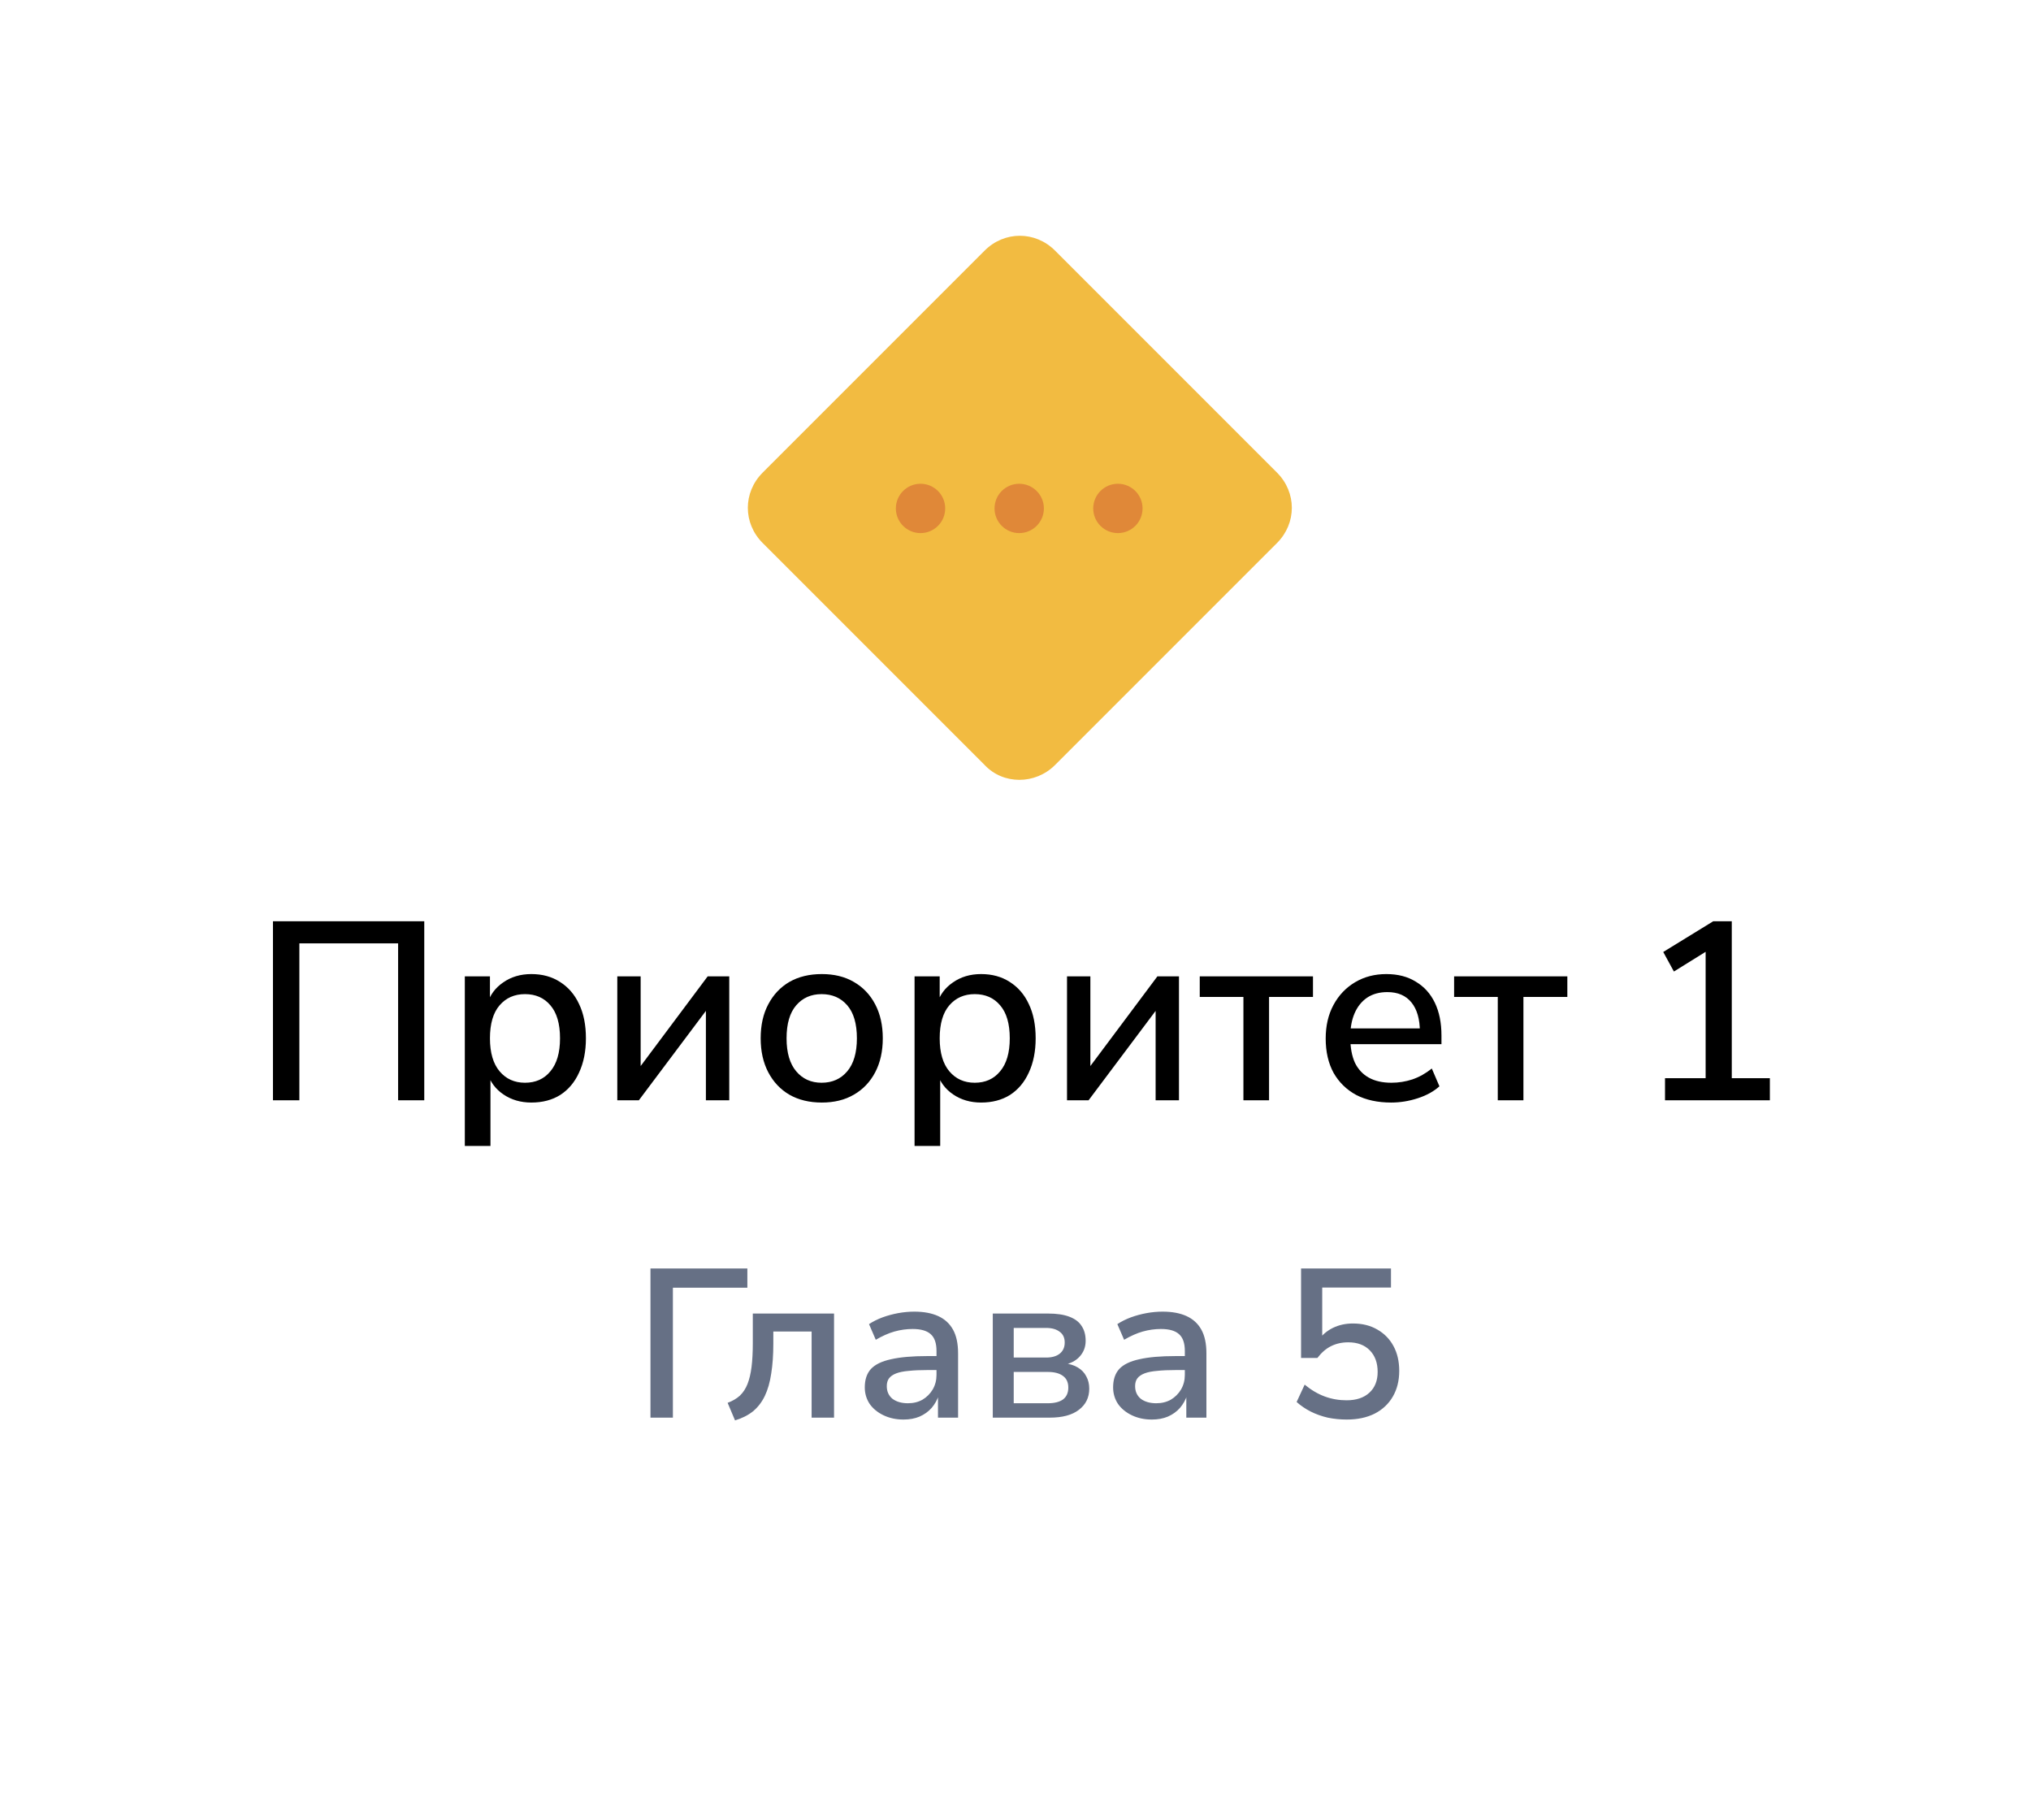 <svg width="96" height="86" viewBox="0 0 96 86" fill="none" xmlns="http://www.w3.org/2000/svg">
<g filter="url(#filter0_d_8310_982)">
<path d="M5.373 42.519C4.621 41.209 4.245 40.554 4.098 39.857C3.967 39.241 3.967 38.605 4.098 37.989C4.245 37.292 4.621 36.637 5.373 35.327L23.59 3.596C24.342 2.286 24.718 1.631 25.244 1.154C25.71 0.733 26.258 0.415 26.854 0.22C27.527 -2.00917e-07 28.279 0 29.783 0H66.217C67.721 0 68.473 -2.00917e-07 69.147 0.22C69.742 0.415 70.29 0.733 70.756 1.154C71.282 1.631 71.658 2.286 72.41 3.596L90.627 35.327C91.379 36.637 91.755 37.292 91.902 37.989C92.033 38.605 92.033 39.241 91.902 39.857C91.755 40.554 91.379 41.209 90.627 42.519L72.41 74.251C71.658 75.56 71.282 76.215 70.756 76.692C70.29 77.113 69.742 77.431 69.147 77.626C68.473 77.846 67.721 77.846 66.217 77.846H29.783C28.279 77.846 27.527 77.846 26.854 77.626C26.258 77.431 25.71 77.113 25.244 76.692C24.718 76.215 24.342 75.56 23.59 74.251L5.373 42.519Z" fill="white"/>
</g>
<path d="M46.543 36.157L36.048 25.662C35.115 24.729 35.115 23.271 36.048 22.338L46.543 11.842C47.476 10.91 48.934 10.91 49.867 11.842L60.362 22.338C61.295 23.271 61.295 24.729 60.362 25.662L49.867 36.157C48.934 37.09 47.418 37.09 46.543 36.157Z" fill="#F2BB41"/>
<path d="M48.175 25.195C48.819 25.195 49.342 24.673 49.342 24.029C49.342 23.385 48.819 22.863 48.175 22.863C47.531 22.863 47.009 23.385 47.009 24.029C47.009 24.673 47.531 25.195 48.175 25.195Z" fill="#E08838"/>
<path d="M52.84 25.195C53.484 25.195 54.006 24.673 54.006 24.029C54.006 23.385 53.484 22.863 52.84 22.863C52.196 22.863 51.674 23.385 51.674 24.029C51.674 24.673 52.196 25.195 52.84 25.195Z" fill="#E08838"/>
<path d="M43.511 25.195C44.155 25.195 44.677 24.673 44.677 24.029C44.677 23.385 44.155 22.863 43.511 22.863C42.867 22.863 42.345 23.385 42.345 24.029C42.345 24.673 42.867 25.195 43.511 25.195Z" fill="#E08838"/>
<path d="M12.902 52V43.54H20.054V52H18.818V44.584H14.15V52H12.902ZM21.971 54.16V46.144H23.159V47.464H23.027C23.155 47.032 23.407 46.688 23.783 46.432C24.159 46.168 24.603 46.036 25.115 46.036C25.635 46.036 26.087 46.16 26.471 46.408C26.863 46.656 27.163 47.004 27.371 47.452C27.587 47.9 27.695 48.44 27.695 49.072C27.695 49.688 27.587 50.228 27.371 50.692C27.163 51.148 26.867 51.5 26.483 51.748C26.099 51.988 25.643 52.108 25.115 52.108C24.611 52.108 24.171 51.98 23.795 51.724C23.419 51.468 23.167 51.128 23.039 50.704H23.183V54.16H21.971ZM24.815 51.172C25.319 51.172 25.719 50.992 26.015 50.632C26.319 50.272 26.471 49.752 26.471 49.072C26.471 48.384 26.319 47.864 26.015 47.512C25.719 47.16 25.319 46.984 24.815 46.984C24.319 46.984 23.919 47.16 23.615 47.512C23.311 47.864 23.159 48.384 23.159 49.072C23.159 49.752 23.311 50.272 23.615 50.632C23.919 50.992 24.319 51.172 24.815 51.172ZM29.178 52V46.144H30.282V50.8H29.97L33.45 46.144H34.47V52H33.366V47.344H33.69L30.198 52H29.178ZM38.847 52.108C38.255 52.108 37.743 51.984 37.311 51.736C36.887 51.488 36.555 51.136 36.315 50.68C36.075 50.224 35.955 49.688 35.955 49.072C35.955 48.448 36.075 47.912 36.315 47.464C36.555 47.008 36.887 46.656 37.311 46.408C37.743 46.16 38.255 46.036 38.847 46.036C39.431 46.036 39.935 46.16 40.359 46.408C40.791 46.656 41.127 47.008 41.367 47.464C41.607 47.92 41.727 48.456 41.727 49.072C41.727 49.688 41.607 50.224 41.367 50.68C41.127 51.136 40.791 51.488 40.359 51.736C39.935 51.984 39.431 52.108 38.847 52.108ZM38.835 51.172C39.339 51.172 39.743 50.992 40.047 50.632C40.351 50.272 40.503 49.752 40.503 49.072C40.503 48.384 40.351 47.864 40.047 47.512C39.743 47.16 39.339 46.984 38.835 46.984C38.339 46.984 37.939 47.16 37.635 47.512C37.331 47.864 37.179 48.384 37.179 49.072C37.179 49.752 37.331 50.272 37.635 50.632C37.939 50.992 38.339 51.172 38.835 51.172ZM43.229 54.16V46.144H44.417V47.464H44.285C44.413 47.032 44.665 46.688 45.041 46.432C45.417 46.168 45.861 46.036 46.373 46.036C46.893 46.036 47.345 46.16 47.729 46.408C48.121 46.656 48.421 47.004 48.629 47.452C48.845 47.9 48.953 48.44 48.953 49.072C48.953 49.688 48.845 50.228 48.629 50.692C48.421 51.148 48.125 51.5 47.741 51.748C47.357 51.988 46.901 52.108 46.373 52.108C45.869 52.108 45.429 51.98 45.053 51.724C44.677 51.468 44.425 51.128 44.297 50.704H44.441V54.16H43.229ZM46.073 51.172C46.577 51.172 46.977 50.992 47.273 50.632C47.577 50.272 47.729 49.752 47.729 49.072C47.729 48.384 47.577 47.864 47.273 47.512C46.977 47.16 46.577 46.984 46.073 46.984C45.577 46.984 45.177 47.16 44.873 47.512C44.569 47.864 44.417 48.384 44.417 49.072C44.417 49.752 44.569 50.272 44.873 50.632C45.177 50.992 45.577 51.172 46.073 51.172ZM50.435 52V46.144H51.539V50.8H51.227L54.707 46.144H55.727V52H54.623V47.344H54.947L51.455 52H50.435ZM58.773 52V47.116H56.709V46.144H62.061V47.116H59.985V52H58.773ZM65.758 52.108C65.118 52.108 64.566 51.988 64.102 51.748C63.646 51.5 63.29 51.152 63.034 50.704C62.786 50.248 62.662 49.708 62.662 49.084C62.662 48.476 62.786 47.944 63.034 47.488C63.282 47.032 63.622 46.676 64.054 46.42C64.486 46.164 64.978 46.036 65.53 46.036C66.074 46.036 66.538 46.156 66.922 46.396C67.314 46.628 67.614 46.96 67.822 47.392C68.03 47.824 68.134 48.34 68.134 48.94V49.348H63.622V48.604H67.318L67.114 48.772C67.114 48.172 66.982 47.708 66.718 47.38C66.454 47.052 66.074 46.888 65.578 46.888C65.202 46.888 64.882 46.976 64.618 47.152C64.362 47.328 64.166 47.572 64.03 47.884C63.894 48.196 63.826 48.56 63.826 48.976V49.048C63.826 49.512 63.898 49.904 64.042 50.224C64.194 50.536 64.414 50.772 64.702 50.932C64.99 51.092 65.346 51.172 65.77 51.172C66.106 51.172 66.434 51.12 66.754 51.016C67.082 50.904 67.39 50.732 67.678 50.5L68.038 51.34C67.774 51.58 67.434 51.768 67.018 51.904C66.602 52.04 66.182 52.108 65.758 52.108ZM70.796 52V47.116H68.732V46.144H74.084V47.116H72.008V52H70.796ZM78.701 52V50.956H80.621V44.596H81.245L79.121 45.916L78.617 44.992L80.981 43.54H81.857V50.956H83.657V52H78.701Z" fill="black"/>
<path d="M30.746 67V59.95H35.326V60.86H31.806V67H30.746ZM34.743 67.13L34.393 66.3C34.626 66.213 34.819 66.1 34.973 65.96C35.126 65.813 35.246 65.63 35.333 65.41C35.419 65.19 35.483 64.923 35.523 64.61C35.563 64.29 35.583 63.91 35.583 63.47V62.08H39.423V67H38.363V62.93H36.553V63.5C36.553 64.04 36.519 64.513 36.453 64.92C36.393 65.327 36.293 65.677 36.153 65.97C36.013 66.263 35.826 66.507 35.593 66.7C35.359 66.887 35.076 67.03 34.743 67.13ZM42.706 67.09C42.359 67.09 42.046 67.023 41.766 66.89C41.486 66.757 41.266 66.577 41.106 66.35C40.953 66.117 40.876 65.857 40.876 65.57C40.876 65.203 40.973 64.913 41.166 64.7C41.366 64.487 41.683 64.333 42.116 64.24C42.55 64.14 43.123 64.09 43.836 64.09H44.416V64.75H43.866C43.506 64.75 43.203 64.763 42.956 64.79C42.709 64.81 42.51 64.85 42.356 64.91C42.203 64.97 42.09 65.05 42.016 65.15C41.95 65.243 41.916 65.363 41.916 65.51C41.916 65.763 42.006 65.963 42.186 66.11C42.373 66.25 42.616 66.32 42.916 66.32C43.176 66.32 43.406 66.263 43.606 66.15C43.806 66.03 43.966 65.87 44.086 65.67C44.206 65.463 44.266 65.233 44.266 64.98V63.85C44.266 63.477 44.173 63.21 43.986 63.05C43.806 62.89 43.523 62.81 43.136 62.81C42.849 62.81 42.563 62.85 42.276 62.93C41.996 63.01 41.703 63.14 41.396 63.32L41.076 62.58C41.27 62.453 41.483 62.347 41.716 62.26C41.956 62.173 42.203 62.107 42.456 62.06C42.716 62.013 42.969 61.99 43.216 61.99C43.663 61.99 44.039 62.06 44.346 62.2C44.653 62.34 44.886 62.553 45.046 62.84C45.206 63.127 45.286 63.5 45.286 63.96V67H44.336V65.93H44.376C44.303 66.157 44.19 66.36 44.036 66.54C43.883 66.713 43.693 66.85 43.466 66.95C43.246 67.043 42.993 67.09 42.706 67.09ZM46.926 67V62.08H49.536C49.949 62.08 50.286 62.13 50.546 62.23C50.812 62.33 51.006 62.477 51.126 62.67C51.252 62.857 51.316 63.09 51.316 63.37C51.316 63.657 51.222 63.903 51.036 64.11C50.856 64.31 50.609 64.44 50.296 64.5V64.43C50.556 64.457 50.772 64.523 50.946 64.63C51.126 64.737 51.259 64.877 51.346 65.05C51.439 65.217 51.486 65.41 51.486 65.63C51.486 66.05 51.322 66.383 50.996 66.63C50.676 66.877 50.216 67 49.616 67H46.926ZM47.916 66.32H49.526C49.839 66.32 50.079 66.26 50.246 66.14C50.412 66.013 50.496 65.827 50.496 65.58C50.496 65.333 50.412 65.15 50.246 65.03C50.079 64.903 49.839 64.84 49.526 64.84H47.916V66.32ZM47.916 64.16H49.446C49.719 64.16 49.932 64.1 50.086 63.98C50.246 63.853 50.326 63.677 50.326 63.45C50.326 63.223 50.246 63.053 50.086 62.94C49.932 62.82 49.719 62.76 49.446 62.76H47.916V64.16ZM54.444 67.09C54.098 67.09 53.784 67.023 53.504 66.89C53.224 66.757 53.004 66.577 52.844 66.35C52.691 66.117 52.614 65.857 52.614 65.57C52.614 65.203 52.711 64.913 52.904 64.7C53.104 64.487 53.421 64.333 53.854 64.24C54.288 64.14 54.861 64.09 55.574 64.09H56.154V64.75H55.604C55.244 64.75 54.941 64.763 54.694 64.79C54.448 64.81 54.248 64.85 54.094 64.91C53.941 64.97 53.828 65.05 53.754 65.15C53.688 65.243 53.654 65.363 53.654 65.51C53.654 65.763 53.744 65.963 53.924 66.11C54.111 66.25 54.354 66.32 54.654 66.32C54.914 66.32 55.144 66.263 55.344 66.15C55.544 66.03 55.704 65.87 55.824 65.67C55.944 65.463 56.004 65.233 56.004 64.98V63.85C56.004 63.477 55.911 63.21 55.724 63.05C55.544 62.89 55.261 62.81 54.874 62.81C54.588 62.81 54.301 62.85 54.014 62.93C53.734 63.01 53.441 63.14 53.134 63.32L52.814 62.58C53.008 62.453 53.221 62.347 53.454 62.26C53.694 62.173 53.941 62.107 54.194 62.06C54.454 62.013 54.708 61.99 54.954 61.99C55.401 61.99 55.778 62.06 56.084 62.2C56.391 62.34 56.624 62.553 56.784 62.84C56.944 63.127 57.024 63.5 57.024 63.96V67H56.074V65.93H56.114C56.041 66.157 55.928 66.36 55.774 66.54C55.621 66.713 55.431 66.85 55.204 66.95C54.984 67.043 54.731 67.09 54.444 67.09ZM63.658 67.09C63.352 67.09 63.051 67.06 62.758 67C62.471 66.933 62.202 66.837 61.948 66.71C61.702 66.583 61.481 66.433 61.288 66.26L61.668 65.44C61.975 65.693 62.291 65.88 62.618 66C62.945 66.12 63.288 66.18 63.648 66.18C64.108 66.18 64.468 66.06 64.728 65.82C64.988 65.58 65.118 65.253 65.118 64.84C65.118 64.413 64.995 64.073 64.748 63.82C64.501 63.567 64.162 63.44 63.728 63.44C63.428 63.44 63.158 63.5 62.918 63.62C62.685 63.733 62.468 63.92 62.268 64.18H61.498V59.95H65.748V60.85H62.498V63.33H62.328C62.495 63.09 62.718 62.9 62.998 62.76C63.285 62.62 63.602 62.55 63.948 62.55C64.395 62.55 64.781 62.647 65.108 62.84C65.435 63.027 65.688 63.287 65.868 63.62C66.048 63.953 66.138 64.343 66.138 64.79C66.138 65.25 66.038 65.653 65.838 66C65.638 66.347 65.352 66.617 64.978 66.81C64.605 66.997 64.165 67.09 63.658 67.09Z" fill="#667085"/>
<defs>
<filter id="filter0_d_8310_982" x="0" y="0" width="96" height="85.846" filterUnits="userSpaceOnUse" color-interpolation-filters="sRGB">
<feFlood flood-opacity="0" result="BackgroundImageFix"/>
<feColorMatrix in="SourceAlpha" type="matrix" values="0 0 0 0 0 0 0 0 0 0 0 0 0 0 0 0 0 0 127 0" result="hardAlpha"/>
<feOffset dy="4"/>
<feGaussianBlur stdDeviation="2"/>
<feComposite in2="hardAlpha" operator="out"/>
<feColorMatrix type="matrix" values="0 0 0 0 0 0 0 0 0 0 0 0 0 0 0 0 0 0 0.25 0"/>
<feBlend mode="normal" in2="BackgroundImageFix" result="effect1_dropShadow_8310_982"/>
<feBlend mode="normal" in="SourceGraphic" in2="effect1_dropShadow_8310_982" result="shape"/>
</filter>
</defs>
</svg>
